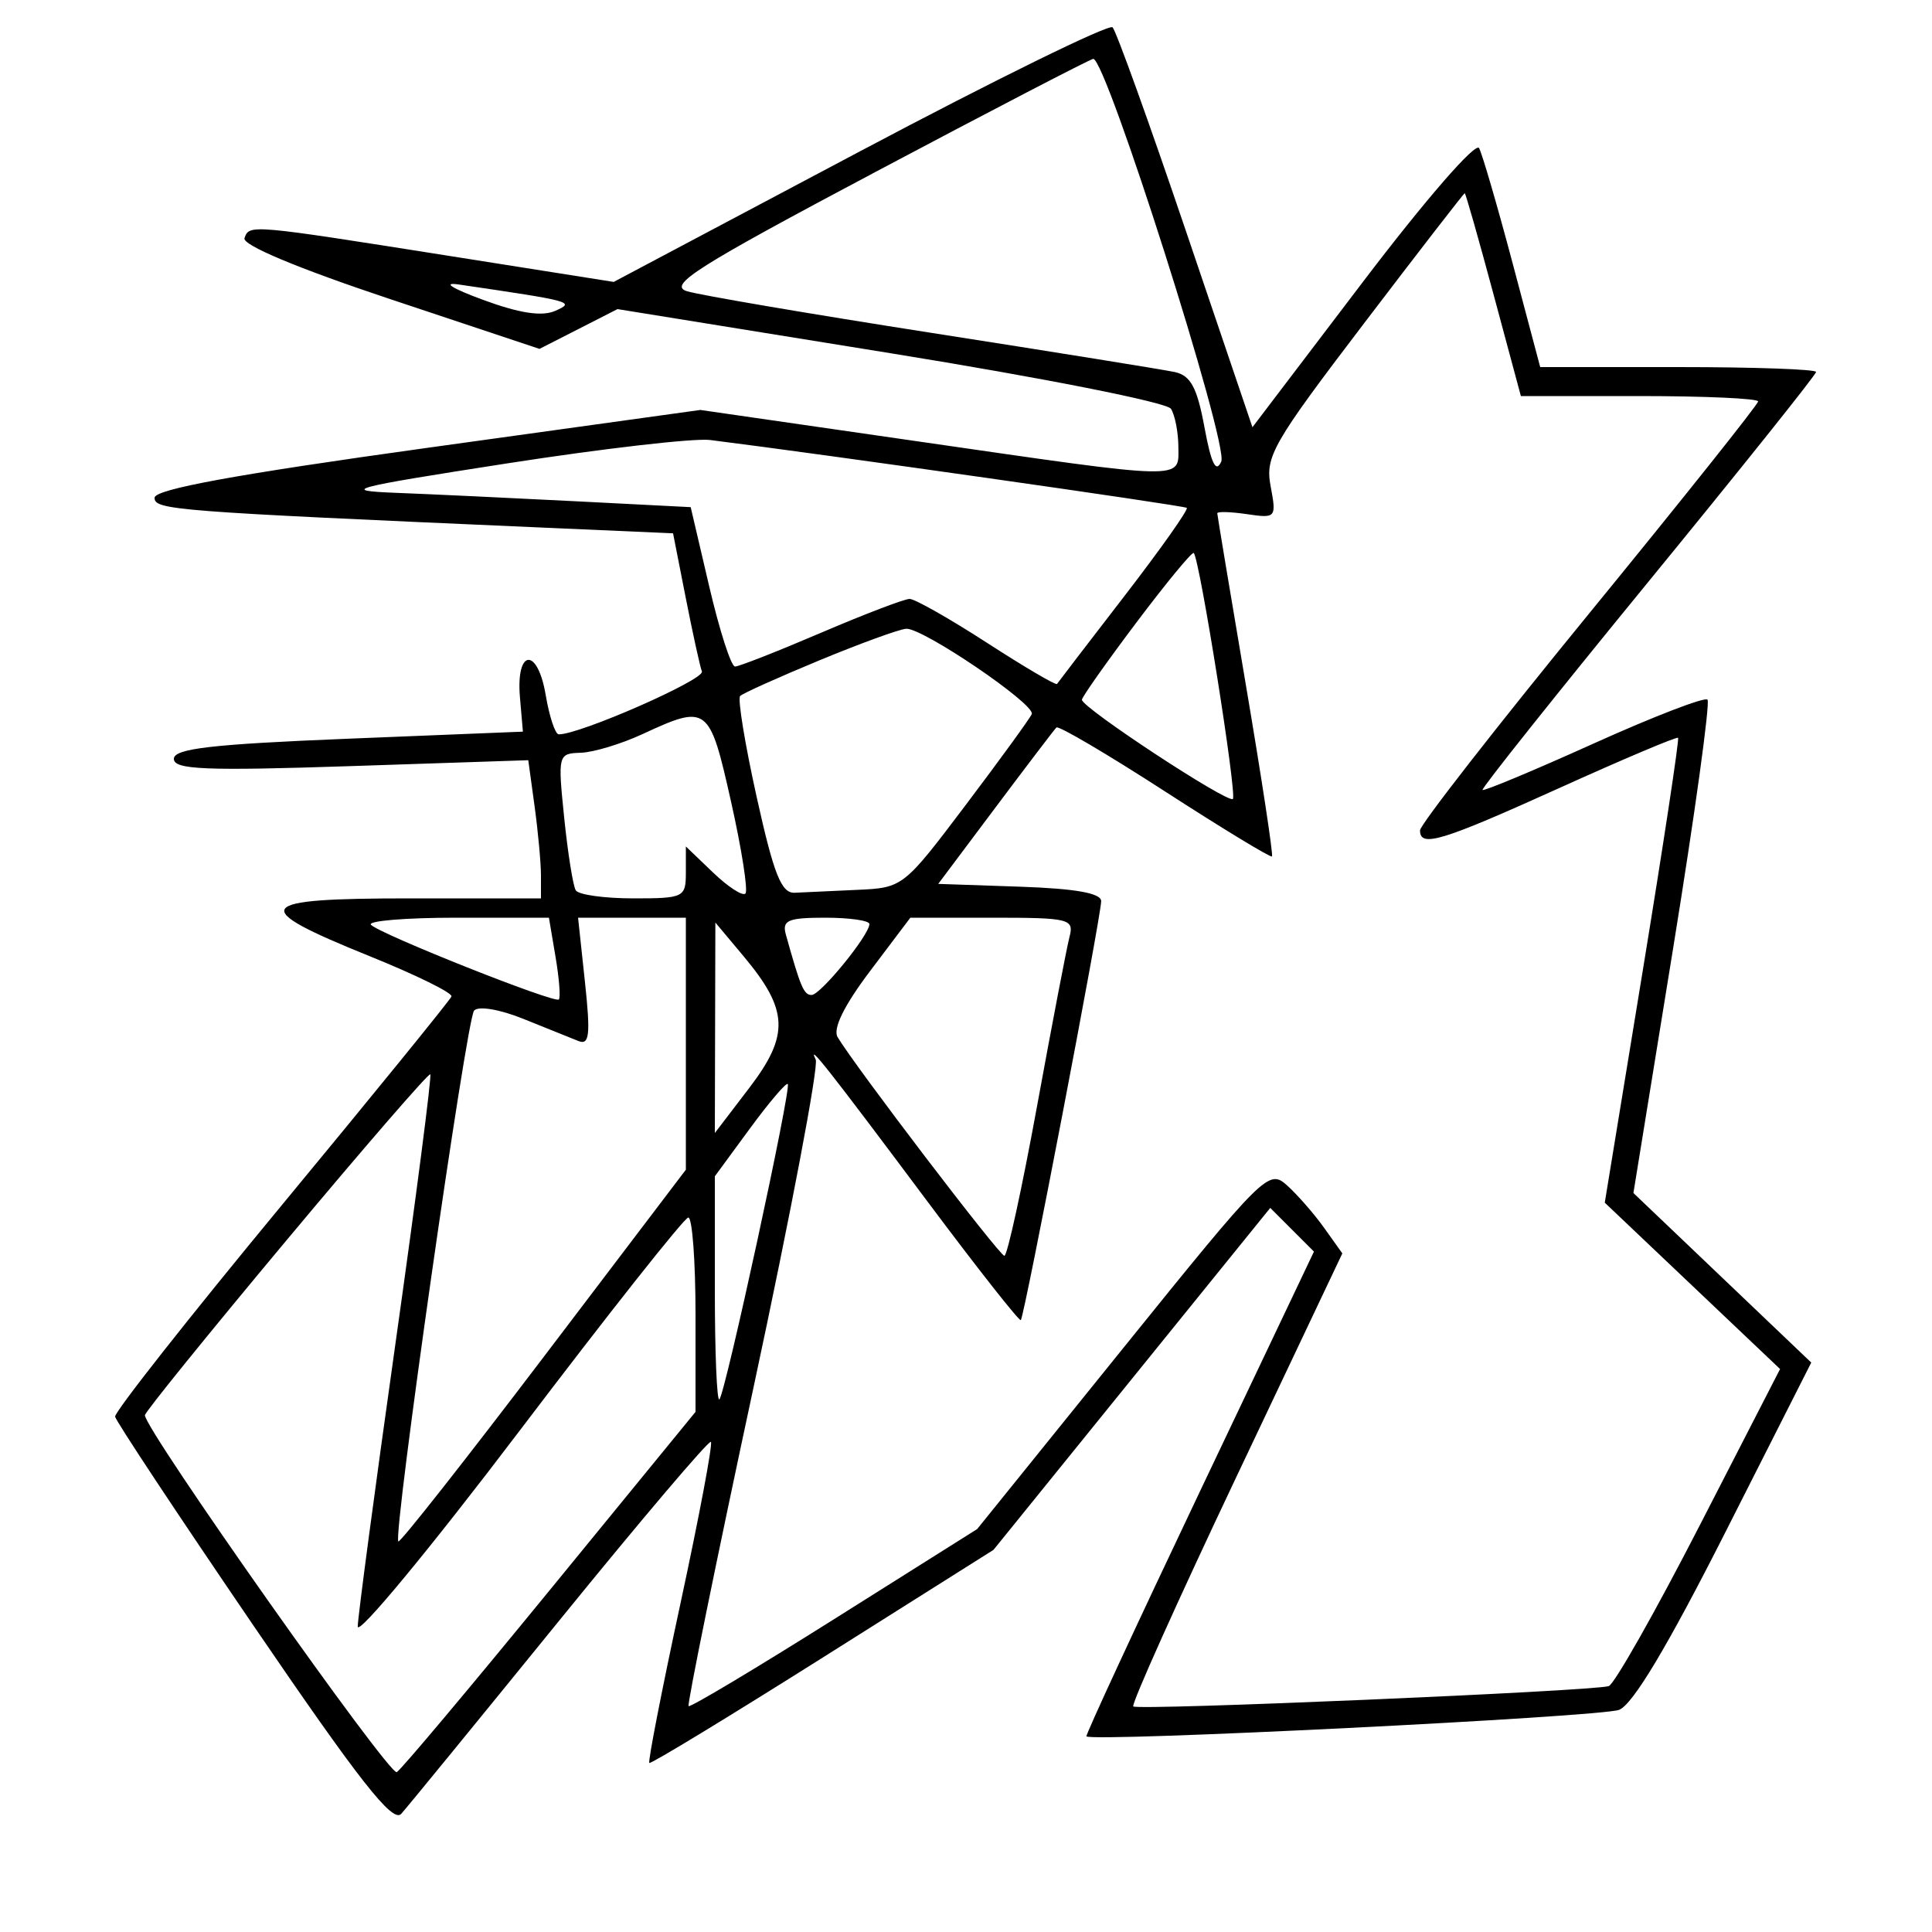 <svg xmlns="http://www.w3.org/2000/svg" width="200" height="200" viewBox="0 0 200 200" version="1.1">
	<path d="M 89.015 15.670 L 63.529 29.184 46.515 26.493 C 25.823 23.222, 25.820 23.221, 25.310 24.650 C 25.057 25.361, 30.812 27.771, 40.376 30.959 L 55.851 36.116 59.888 34.057 L 63.924 31.998 92.195 36.567 C 108.035 39.127, 120.796 41.655, 121.218 42.318 C 121.631 42.968, 121.976 44.737, 121.985 46.250 C 122.004 49.720, 123.055 49.742, 95 45.688 L 72.500 42.438 44.250 46.358 C 24.417 49.110, 16 50.651, 16 51.528 C 16 52.790, 17.909 52.937, 55.587 54.590 L 69.674 55.208 70.981 61.854 C 71.699 65.509, 72.455 68.956, 72.660 69.513 C 72.969 70.356, 59.943 76.072, 57.838 76.017 C 57.474 76.008, 56.868 74.177, 56.491 71.949 C 55.647 66.951, 53.392 67.163, 53.826 72.200 L 54.131 75.739 36.065 76.470 C 21.872 77.044, 18 77.492, 18 78.559 C 18 79.675, 21.258 79.808, 36.343 79.307 L 54.687 78.696 55.343 83.488 C 55.704 86.123, 56 89.341, 56 90.640 L 56 93 42.417 93 C 26.169 93, 25.581 93.859, 38.307 99 C 43.073 100.925, 46.866 102.794, 46.736 103.153 C 46.606 103.512, 38.685 113.256, 29.132 124.806 C 19.580 136.356, 11.833 146.187, 11.916 146.653 C 11.999 147.119, 18.440 156.845, 26.230 168.268 C 37.224 184.389, 40.648 188.752, 41.534 187.768 C 42.162 187.070, 49.548 178.037, 57.948 167.693 C 66.348 157.350, 73.388 149.055, 73.593 149.260 C 73.799 149.465, 72.384 156.976, 70.450 165.950 C 68.516 174.924, 67.061 182.372, 67.217 182.501 C 67.373 182.629, 75.453 177.719, 85.173 171.588 L 102.846 160.442 117.171 142.742 L 131.497 125.042 133.758 127.304 L 136.020 129.565 124.149 154.533 C 117.621 168.265, 112.364 179.610, 112.468 179.746 C 112.947 180.366, 165.745 177.739, 167.612 177.002 C 169.033 176.442, 172.631 170.426, 178.612 158.611 L 187.500 141.053 178.295 132.277 L 169.091 123.500 173.192 98.229 C 175.447 84.330, 177.052 72.719, 176.758 72.425 C 176.465 72.132, 171.160 74.177, 164.970 76.970 C 158.779 79.763, 153.605 81.925, 153.472 81.774 C 153.339 81.623, 161.053 71.940, 170.615 60.255 C 180.177 48.570, 188 38.783, 188 38.505 C 188 38.227, 181.574 38, 173.721 38 L 159.441 38 156.586 27.250 C 155.016 21.337, 153.454 15.975, 153.116 15.334 C 152.766 14.672, 147.567 20.658, 141.076 29.197 L 129.652 44.226 122.749 23.863 C 118.953 12.663, 115.544 3.198, 115.173 2.828 C 114.803 2.459, 103.032 8.238, 89.015 15.670 M 90.620 17.803 C 72.078 27.642, 69.104 29.526, 71.120 30.148 C 72.429 30.552, 83.850 32.497, 96.500 34.471 C 109.150 36.445, 120.448 38.263, 121.607 38.513 C 123.255 38.868, 123.924 40.110, 124.686 44.233 C 125.381 47.998, 125.876 49.010, 126.423 47.783 C 127.215 46.007, 114.464 5.909, 113.167 6.096 C 112.800 6.149, 102.654 11.418, 90.620 17.803 M 141.186 33.497 C 131.722 45.925, 130.958 47.258, 131.535 50.335 C 132.148 53.602, 132.093 53.667, 129.081 53.225 C 127.386 52.976, 126.005 52.937, 126.012 53.137 C 126.018 53.336, 127.353 61.352, 128.979 70.949 C 130.605 80.546, 131.819 88.515, 131.676 88.658 C 131.532 88.801, 126.541 85.768, 120.583 81.917 C 114.626 78.066, 109.575 75.092, 109.359 75.308 C 109.143 75.524, 106.302 79.255, 103.046 83.600 L 97.126 91.500 105.563 91.789 C 111.347 91.987, 113.998 92.459, 113.993 93.289 C 113.983 94.883, 106.042 136.291, 105.676 136.657 C 105.521 136.812, 101.143 131.249, 95.947 124.294 C 85.880 110.818, 83.498 107.793, 84.442 109.681 C 84.767 110.331, 81.873 125.591, 78.011 143.592 C 74.148 161.593, 71.121 176.454, 71.283 176.617 C 71.445 176.779, 78.233 172.722, 86.366 167.601 L 101.154 158.290 116.221 139.621 C 130.936 121.389, 131.335 120.993, 133.252 122.726 C 134.332 123.702, 136.058 125.681, 137.087 127.125 L 138.958 129.750 127.936 152.999 C 121.874 165.786, 117.095 176.429, 117.316 176.650 C 117.751 177.084, 164.826 175.073, 166.534 174.547 C 167.102 174.372, 171.326 166.915, 175.920 157.975 L 184.273 141.722 175.199 133.111 L 166.125 124.500 170.044 100.564 C 172.199 87.400, 173.850 76.517, 173.713 76.379 C 173.575 76.242, 168.071 78.568, 161.482 81.549 C 149.203 87.102, 147 87.773, 147 85.959 C 147 85.387, 154.875 75.286, 164.500 63.514 C 174.125 51.742, 182 41.860, 182 41.555 C 182 41.250, 176.474 41, 169.721 41 L 157.441 41 154.617 30.500 C 153.065 24.725, 151.720 20, 151.629 20 C 151.538 20, 146.839 26.073, 141.186 33.497 M 50 31.038 C 53.804 32.440, 56.117 32.789, 57.500 32.171 C 59.551 31.255, 59.297 31.186, 47.500 29.452 C 45.735 29.193, 46.765 29.846, 50 31.038 M 52.500 47.970 C 36.184 50.504, 35.108 50.789, 41 51.018 C 44.575 51.157, 52.900 51.548, 59.500 51.886 L 71.500 52.500 73.428 60.750 C 74.489 65.287, 75.686 69, 76.090 69 C 76.493 69, 80.503 67.425, 85 65.500 C 89.497 63.575, 93.621 62, 94.164 62 C 94.706 62, 98.317 64.049, 102.188 66.553 C 106.060 69.057, 109.315 70.970, 109.422 70.803 C 109.530 70.636, 112.675 66.534, 116.412 61.687 C 120.149 56.840, 123.048 52.739, 122.854 52.573 C 122.567 52.329, 84.933 46.973, 73.500 45.548 C 71.850 45.343, 62.400 46.433, 52.500 47.970 M 117.641 64.442 C 114.538 68.564, 112 72.162, 112 72.438 C 112 73.267, 127.126 83.208, 127.626 82.707 C 128.070 82.264, 124.189 57.856, 123.578 57.245 C 123.415 57.081, 120.743 60.321, 117.641 64.442 M 84.808 68.365 C 80.577 70.117, 76.892 71.775, 76.618 72.049 C 76.345 72.322, 77.117 77.035, 78.334 82.523 C 80.112 90.540, 80.886 92.484, 82.274 92.417 C 83.223 92.371, 86.138 92.236, 88.750 92.117 C 93.473 91.902, 93.536 91.853, 100 83.293 C 103.575 78.558, 106.639 74.340, 106.808 73.919 C 107.209 72.920, 95.506 64.973, 93.805 65.089 C 93.087 65.138, 89.038 66.612, 84.808 68.365 M 66.500 76 C 64.300 77.018, 61.425 77.885, 60.112 77.926 C 57.770 77.999, 57.737 78.128, 58.407 84.668 C 58.783 88.336, 59.321 91.711, 59.604 92.168 C 59.887 92.626, 62.566 93, 65.559 93 C 70.797 93, 71 92.900, 71 90.313 L 71 87.626 73.819 90.327 C 75.370 91.813, 76.876 92.791, 77.165 92.501 C 77.455 92.212, 76.786 87.930, 75.678 82.987 C 73.446 73.030, 73.245 72.877, 66.500 76 M 38.404 95.737 C 39.395 96.728, 57.407 103.889, 57.849 103.468 C 58.041 103.285, 57.889 101.304, 57.511 99.067 L 56.824 95 47.245 95 C 41.977 95, 37.998 95.332, 38.404 95.737 M 60.554 101.658 C 61.139 107.124, 61.019 108.218, 59.883 107.768 C 59.123 107.466, 56.558 106.434, 54.185 105.475 C 51.733 104.484, 49.528 104.113, 49.078 104.615 C 48.289 105.499, 40.656 158.989, 41.237 159.570 C 41.405 159.739, 48.171 151.149, 56.272 140.482 L 71 121.087 71 108.043 L 71 95 65.420 95 L 59.841 95 60.554 101.658 M 81.353 96.750 C 82.874 102.204, 83.213 103, 84.016 103 C 84.941 103, 90 96.790, 90 95.656 C 90 95.295, 87.945 95, 85.433 95 C 81.563 95, 80.940 95.268, 81.353 96.750 M 90.078 100.513 C 87.385 104.079, 86.195 106.498, 86.708 107.361 C 88.487 110.358, 103.468 130, 103.974 130 C 104.275 130, 105.799 123.014, 107.361 114.475 C 108.922 105.936, 110.433 98.061, 110.717 96.975 C 111.201 95.123, 110.705 95, 102.737 95 L 94.240 95 90.078 100.513 M 74.027 106.394 L 74 117.288 77.572 112.610 C 81.743 107.146, 81.631 104.551, 76.984 99 L 74.054 95.500 74.027 106.394 M 29.628 128.432 C 21.582 138.062, 15 146.193, 15 146.501 C 15 148.014, 40.334 183.911, 41.077 183.452 C 41.550 183.160, 48.701 174.649, 56.969 164.538 L 72 146.156 72 136.078 C 72 130.535, 71.662 126.017, 71.250 126.038 C 70.838 126.059, 62.963 136.014, 53.750 148.162 C 44.537 160.309, 37.015 169.405, 37.032 168.374 C 37.050 167.343, 38.813 154.125, 40.949 139 C 43.085 123.875, 44.703 111.370, 44.544 111.211 C 44.385 111.052, 37.673 118.801, 29.628 128.432 M 77.620 116.837 L 74 121.768 74 133.551 C 74 140.031, 74.212 145.122, 74.471 144.863 C 75.092 144.241, 81.949 112.616, 81.549 112.216 C 81.379 112.045, 79.610 114.125, 77.620 116.837" stroke="none" fill="black" fill-rule="evenodd"/>
</svg>